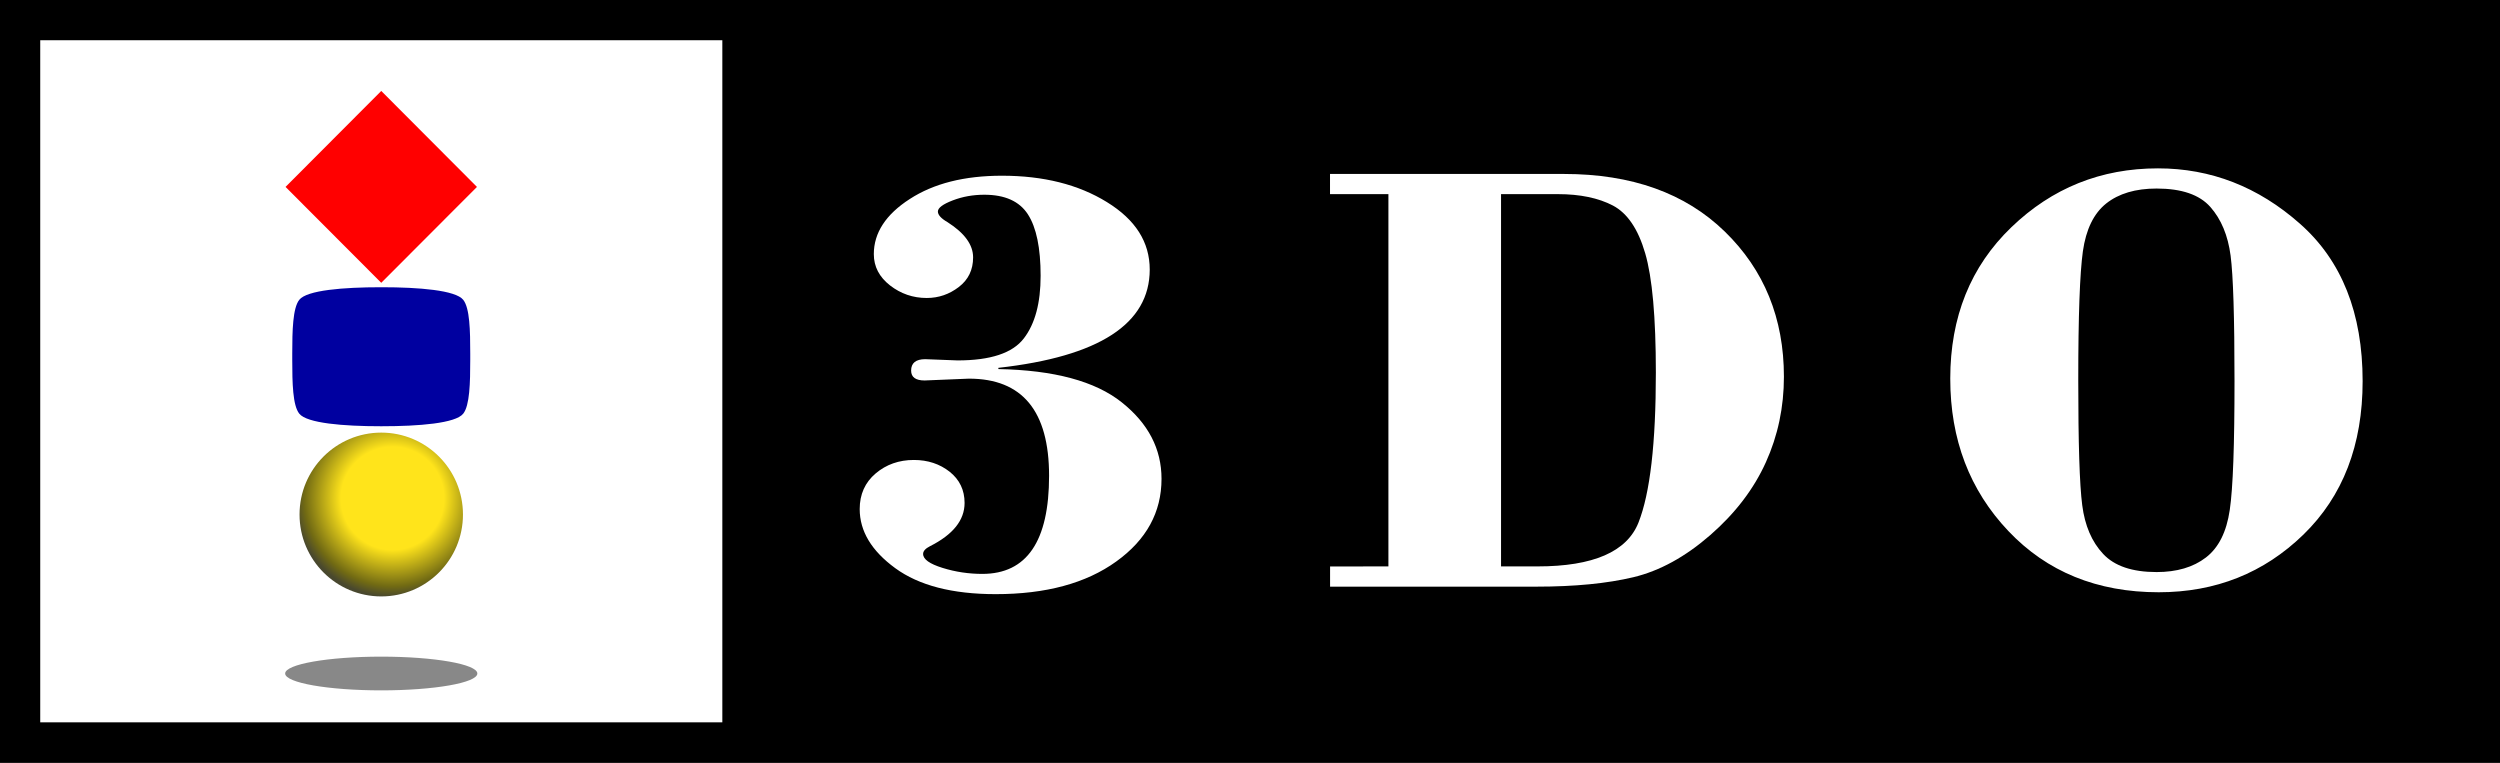 <?xml version="1.0" encoding="UTF-8" standalone="no"?>
<svg
   enable-background="new 0 0 3840 1171.2"
   viewBox="0 0 1920 586"
   version="1.1"
   id="svg11"
   sodipodi:docname="3do.svg"
   width="1920"
   height="586"
   inkscape:version="1.3.2 (091e20e, 2023-11-25)"
   xmlns:inkscape="http://www.inkscape.org/namespaces/inkscape"
   xmlns:sodipodi="http://sodipodi.sourceforge.net/DTD/sodipodi-0.dtd"
   xmlns="http://www.w3.org/2000/svg"
   xmlns:svg="http://www.w3.org/2000/svg">
  <rect x="0" y="0" width="1920" height="586" fill="#333333" stroke="none"/>
  <defs
     id="defs11" />
  <sodipodi:namedview
     id="namedview11"
     pagecolor="#ffffff"
     bordercolor="#000000"
     borderopacity="0.25"
     inkscape:showpageshadow="2"
     inkscape:pageopacity="0.0"
     inkscape:pagecheckerboard="0"
     inkscape:deskcolor="#d1d1d1"
     inkscape:zoom="0.20150274"
     inkscape:cx="1920.5694"
     inkscape:cy="585.59998"
     inkscape:window-width="1312"
     inkscape:window-height="449"
     inkscape:window-x="0"
     inkscape:window-y="23"
     inkscape:window-maximized="0"
     inkscape:current-layer="svg11" />
  <radialGradient
     id="a"
     cx="602.944"
     cy="765.484"
     gradientUnits="userSpaceOnUse"
     r="151.532">
    <stop
       offset=".522"
       stop-color="#ffe41b"
       id="stop1" />
    <stop
       offset=".893"
       stop-color="#716a13"
       id="stop2" />
    <stop
       offset="1"
       stop-color="#49482e"
       id="stop3" />
  </radialGradient>
  <g
     id="g11"
     transform="scale(0.5,0.5)">
    <path
       d="M 0,0 H 3840 V 1171.2 H 0 Z"
       id="path3" />
    <g
       fill="#ffffff"
       id="g7">
      <path
         d="m 1533.5,565 v 1.9 c 85.5,1.6 148.7,18.6 189.4,51 40.8,32.4 61.2,71.6 61.2,117.6 0,51.3 -23.2,93.7 -69.6,127 -46.3,33.4 -108.1,50.1 -185.1,50.1 -66.6,0 -117.9,-13.3 -154.3,-39.9 -36.4,-26.6 -54.6,-56.8 -54.6,-90.8 0,-22.6 8.2,-40.9 24.5,-54.7 16.3,-13.8 35.9,-20.7 58.7,-20.7 21.4,0 39.8,6.1 55,18.1 15.3,12.2 22.9,28.2 22.9,47.9 0,26.5 -17.7,48.6 -53.2,66.5 -6.9,3.5 -10.5,7.5 -10.5,11.8 0,8.2 9.9,15.3 29.9,21.5 19.9,6.2 40.2,9.2 61.1,9.2 68.3,0 102.5,-50.2 102.5,-150.7 0,-99.5 -41.1,-149.2 -123.1,-149.2 l -68.1,2.8 c -13.7,0 -20.7,-5 -20.7,-15.2 0,-11.6 7.2,-17.5 21.7,-17.5 l 49.6,1.9 c 50.6,0 84.5,-11.2 101.8,-33.8 17.3,-22.5 25.8,-54.5 25.8,-96.1 0,-42.8 -6.5,-74.3 -19.5,-94.4 -13,-20.2 -35.4,-30.2 -67,-30.2 -17.2,0 -33.4,2.9 -48.5,8.7 -15.1,5.8 -22.8,11.5 -22.8,17.1 0,5.2 5,10.7 14.9,16.4 26,16.6 39.2,34.6 39.2,54 0,19.1 -7.2,34.2 -21.9,45.5 -14.6,11.2 -31,16.9 -49.3,16.9 -21.1,0 -39.9,-6.5 -56.4,-19.3 -16.5,-12.9 -24.9,-28.8 -24.9,-48.1 0,-32.6 18.4,-60.9 55.2,-84.6 36.8,-23.9 83.9,-35.8 141.6,-35.8 63.7,0 117.5,13.5 161.2,40.5 43.9,27 65.8,61.4 65.8,103.7 -0.1,83.3 -77.6,133.6 -232.5,150.9 z"
         id="path4" />
      <path
         d="M 2305.6,298.2 V 870 h 56 c 85.6,0 137.3,-22.5 155.1,-67.3 17.8,-44.9 26.7,-121.7 26.7,-230.4 0,-85 -5.5,-146.2 -16.4,-183.3 -10.8,-37.2 -27.4,-61.6 -49.6,-73.3 -22.2,-11.6 -50.4,-17.5 -84.5,-17.5 z M 2132.6,870 V 298.2 h -89.7 v -31 h 359.4 c 103.9,0 186.3,29.4 246.9,88.4 60.6,58.9 90.9,133.3 90.9,223.1 0,46.5 -9.2,90.4 -27.7,131.3 -18.5,41 -46.9,78.3 -85.3,111.8 -38.4,33.5 -77.8,55.1 -118.2,64.8 -40.4,9.6 -89.9,14.5 -148.8,14.5 H 2043 v -31 z"
         id="path5" />
      <path
         d="m 3432.2,584.4 c 0,-97 -2,-161 -6,-191.8 -4.1,-31 -14.4,-55.8 -31.1,-74.7 -16.7,-18.9 -44.2,-28.3 -82.6,-28.3 -32.3,0 -58.1,7.7 -77.3,22.9 -19.2,15.3 -31.1,39.8 -35.9,73.5 -4.7,33.7 -7.1,99.6 -7.1,197.5 0,97 2,161.2 6.1,192.5 4,31.3 14.7,56.3 32.2,74.9 17.4,18.6 44.7,27.8 82.1,27.8 30.9,0 56.2,-7.4 75.7,-22.4 19.5,-15 31.7,-39.3 36.6,-73 5,-33.7 7.3,-100.1 7.3,-198.9 z m -436.6,-2.7 c 0,-94.8 31.2,-172.4 93.9,-232.7 62.5,-60.2 137.6,-90.4 225.1,-90.4 81.3,0 154,28.3 218.1,85 64.3,56.7 96.3,137.4 96.3,241.9 0,98 -30.2,176.5 -90.9,235.6 -60.7,59 -134.8,88.6 -222.3,88.6 -94.6,0 -171.7,-31.5 -231,-94.1 C 3025.4,753 2995.6,675 2995.6,581.7 Z"
         id="path6" />
      <path
         d="M 61.8,61.8 H 1109.5 V 1109.5 H 61.8 Z"
         id="path7" />
    </g>
    <path
       d="m 460.1,790.3 c 0,-69.5 56.2,-125.8 125.5,-125.8 69.3,0 125.5,56.3 125.5,125.8 0,69.5 -56.2,125.8 -125.5,125.8 -69.3,0 -125.5,-56.3 -125.5,-125.8 z"
       fill="url(#a)"
       id="path8"
       style="fill:url(#a)" />
    <path
       d="m 438,1034.5 c 0,-14.3 66.1,-25.9 147.6,-25.9 81.5,0 147.6,11.6 147.6,25.9 0,14.3 -66.1,25.9 -147.6,25.9 -81.5,0 -147.6,-11.6 -147.6,-25.9 z"
       fill="#888888"
       id="path9" />
    <path
       d="m 585.6,139.7 147,147.4 -147,147.3 -147,-147.3 z"
       fill="#ff0000"
       id="path10" />
    <path
       d="m 722.3,543.1 c 0,-35.4 -0.7,-70 -10.8,-82.6 -11.7,-14.7 -67.9,-19.3 -125.2,-19.3 h -1.4 c -57.4,0 -113.5,4.5 -125.2,19.3 -10,12.6 -10.8,47.2 -10.8,82.6 v 9.7 c 0,35.4 0.7,70 10.8,82.6 11.7,14.7 67.9,19.3 125.2,19.3 h 1.4 c 57.4,0 113.5,-4.5 125.2,-19.3 10,-12.6 10.8,-47.2 10.8,-82.6 z"
       fill="#0000a0"
       id="path11" />
  </g>
</svg>

